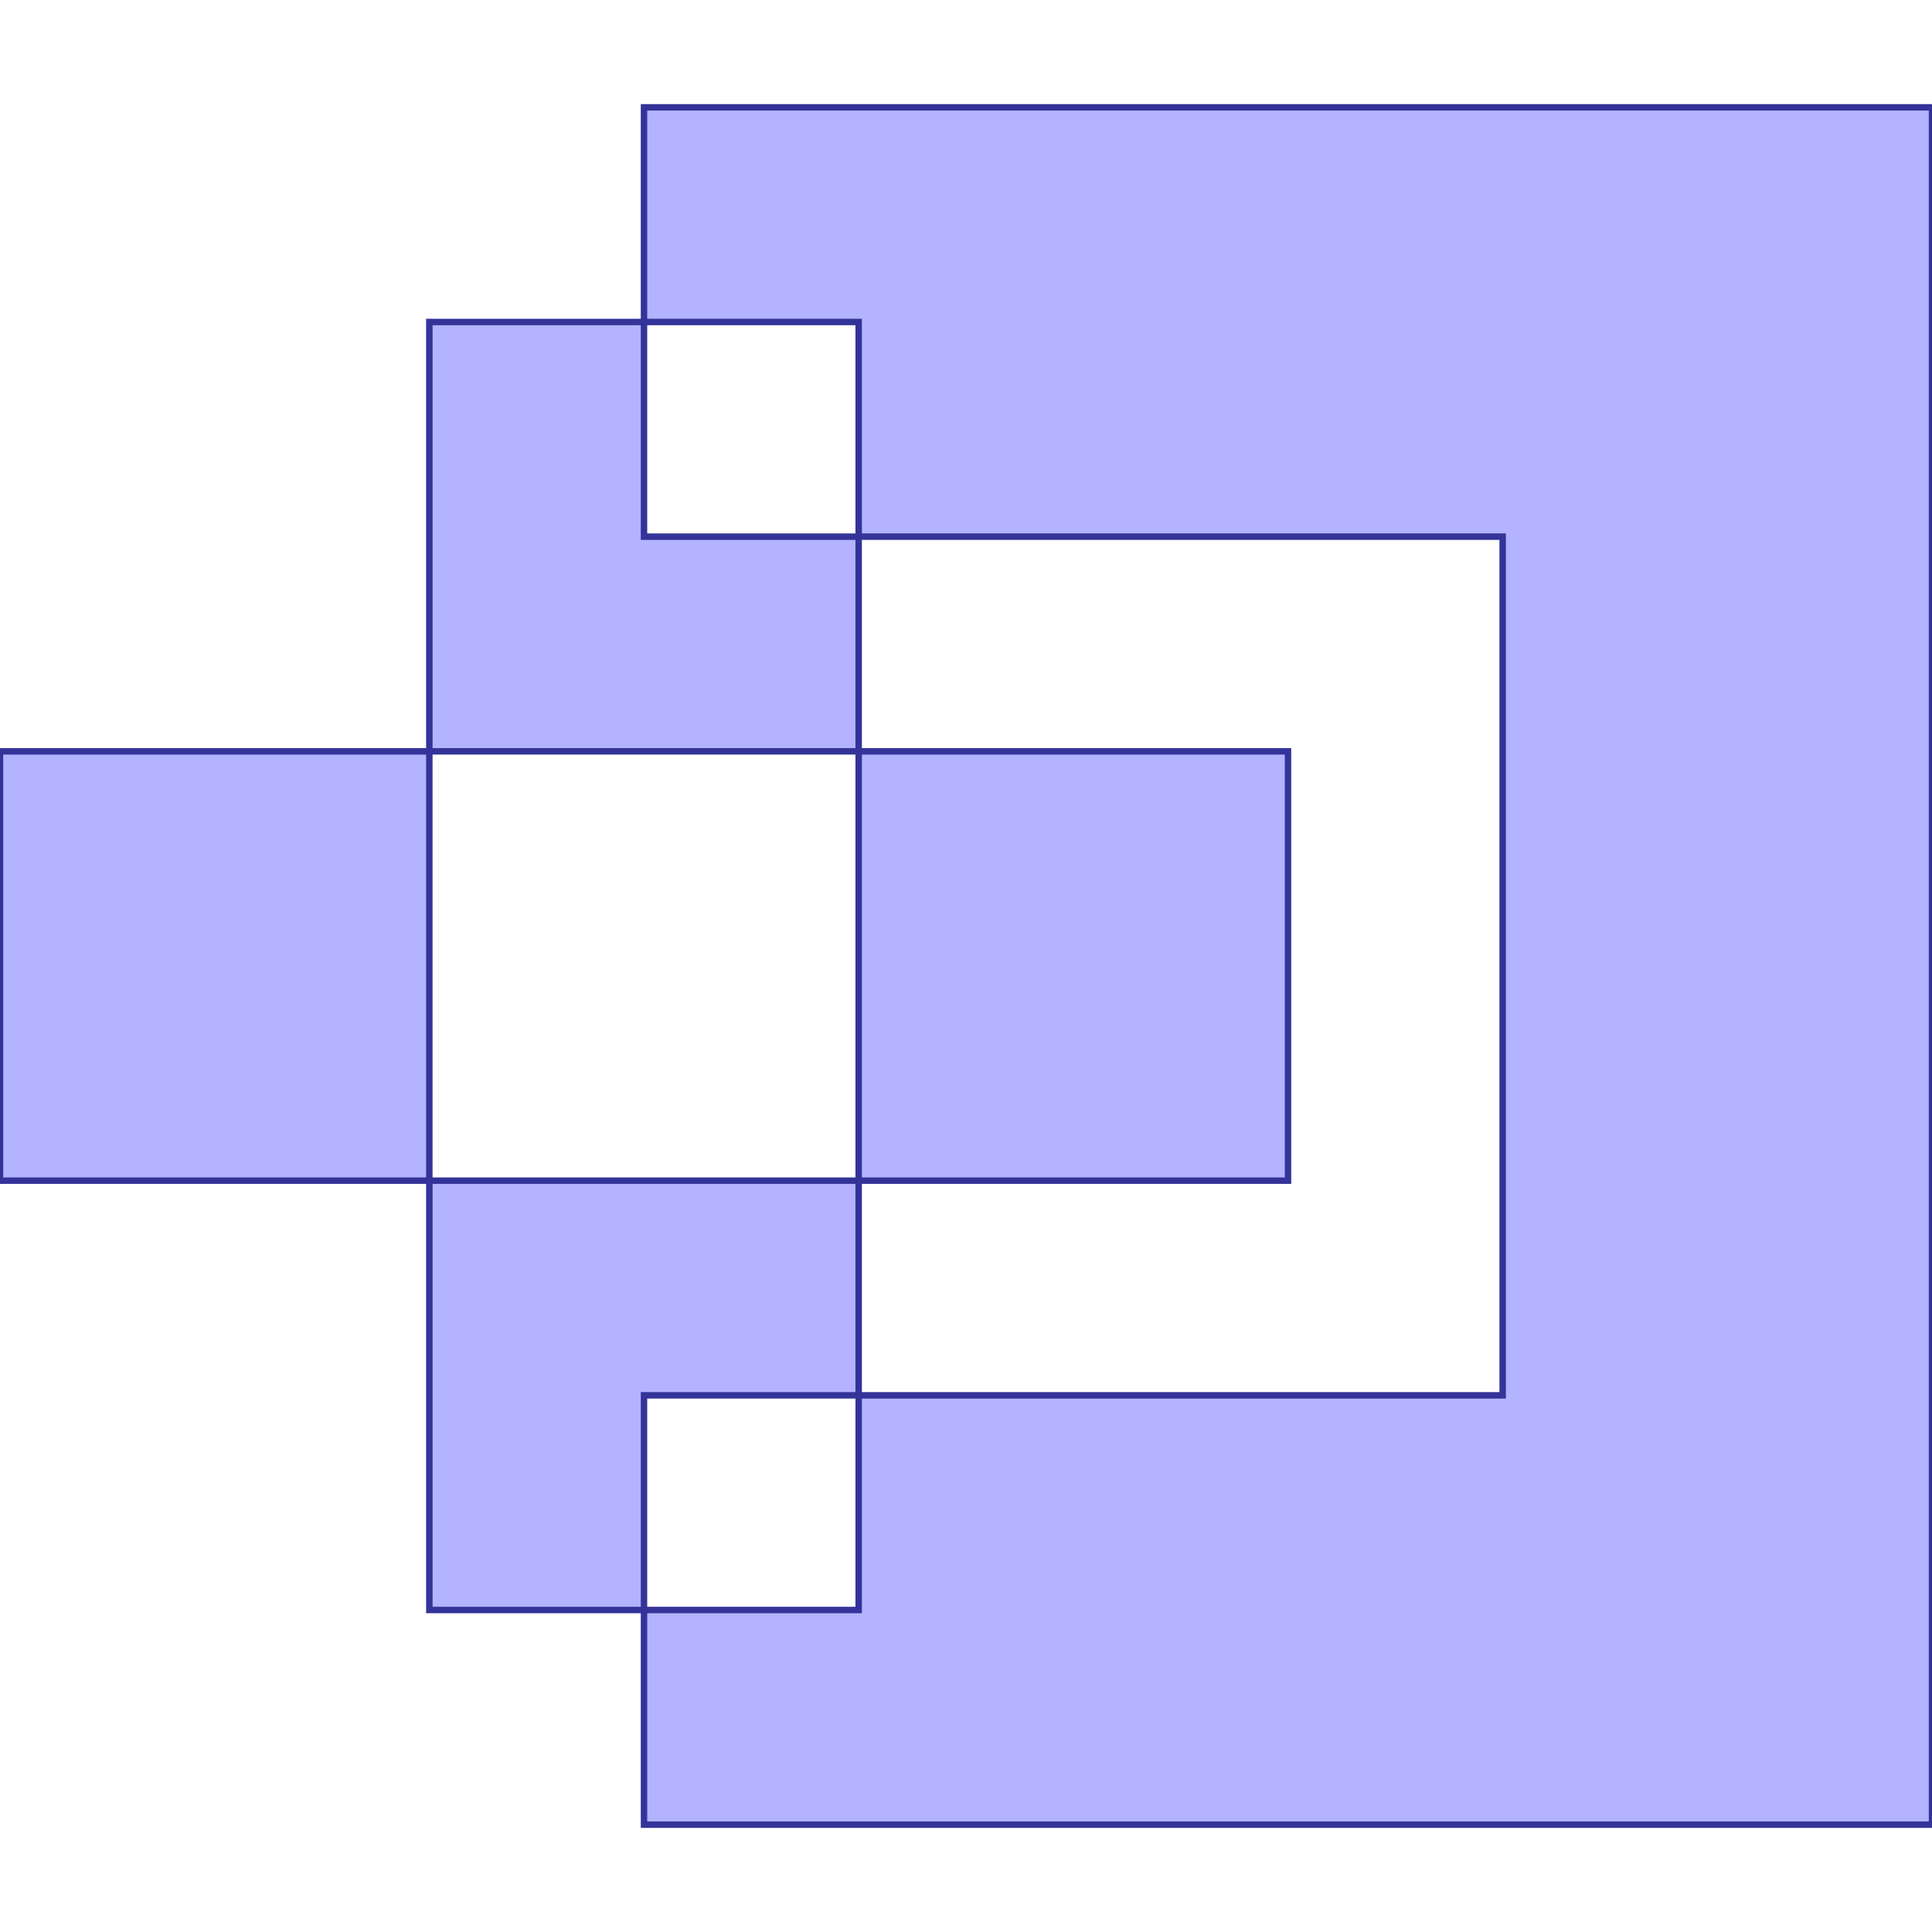 <?xml version="1.0" standalone="no"?>
<!DOCTYPE svg PUBLIC "-//W3C//DTD SVG 1.1//EN"
"http://www.w3.org/Graphics/SVG/1.1/DTD/svg11.dtd">
<svg viewBox="0 0 300 300" version="1.1"
xmlns="http://www.w3.org/2000/svg"
xmlns:xlink="http://www.w3.org/1999/xlink">
<g fill-rule="evenodd"><path d="M 66.667,183.333 L -2.84217e-14,183.333 L -2.84217e-14,116.667 L 66.667,116.667 L 66.667,183.333 z " style="fill-opacity:0.3;fill:rgb(0,0,255);stroke:rgb(51,51,153);stroke-width:1"/></g>
<g fill-rule="evenodd"><path d="M 66.667,183.333 L 133.333,183.333 L 133.333,216.667 L 100,216.667 L 100,250 L 66.667,250 L 66.667,183.333 z " style="fill-opacity:0.3;fill:rgb(0,0,255);stroke:rgb(51,51,153);stroke-width:1"/></g>
<g fill-rule="evenodd"><path d="M 66.667,116.667 L 66.667,50 L 100,50 L 100,83.333 L 133.333,83.333 L 133.333,116.667 L 66.667,116.667 z " style="fill-opacity:0.3;fill:rgb(0,0,255);stroke:rgb(51,51,153);stroke-width:1"/></g>
<g fill-rule="evenodd"><path d="M 133.333,183.333 L 133.333,116.667 L 200,116.667 L 200,183.333 L 133.333,183.333 z " style="fill-opacity:0.3;fill:rgb(0,0,255);stroke:rgb(51,51,153);stroke-width:1"/></g>
<g fill-rule="evenodd"><path d="M 100,250 L 133.333,250 L 133.333,216.667 L 233.333,216.667 L 233.333,83.333 L 133.333,83.333 L 133.333,50 L 100,50 L 100,16.667 L 300,16.667 L 300,283.333 L 100,283.333 L 100,250 z " style="fill-opacity:0.3;fill:rgb(0,0,255);stroke:rgb(51,51,153);stroke-width:1"/></g>
</svg>

